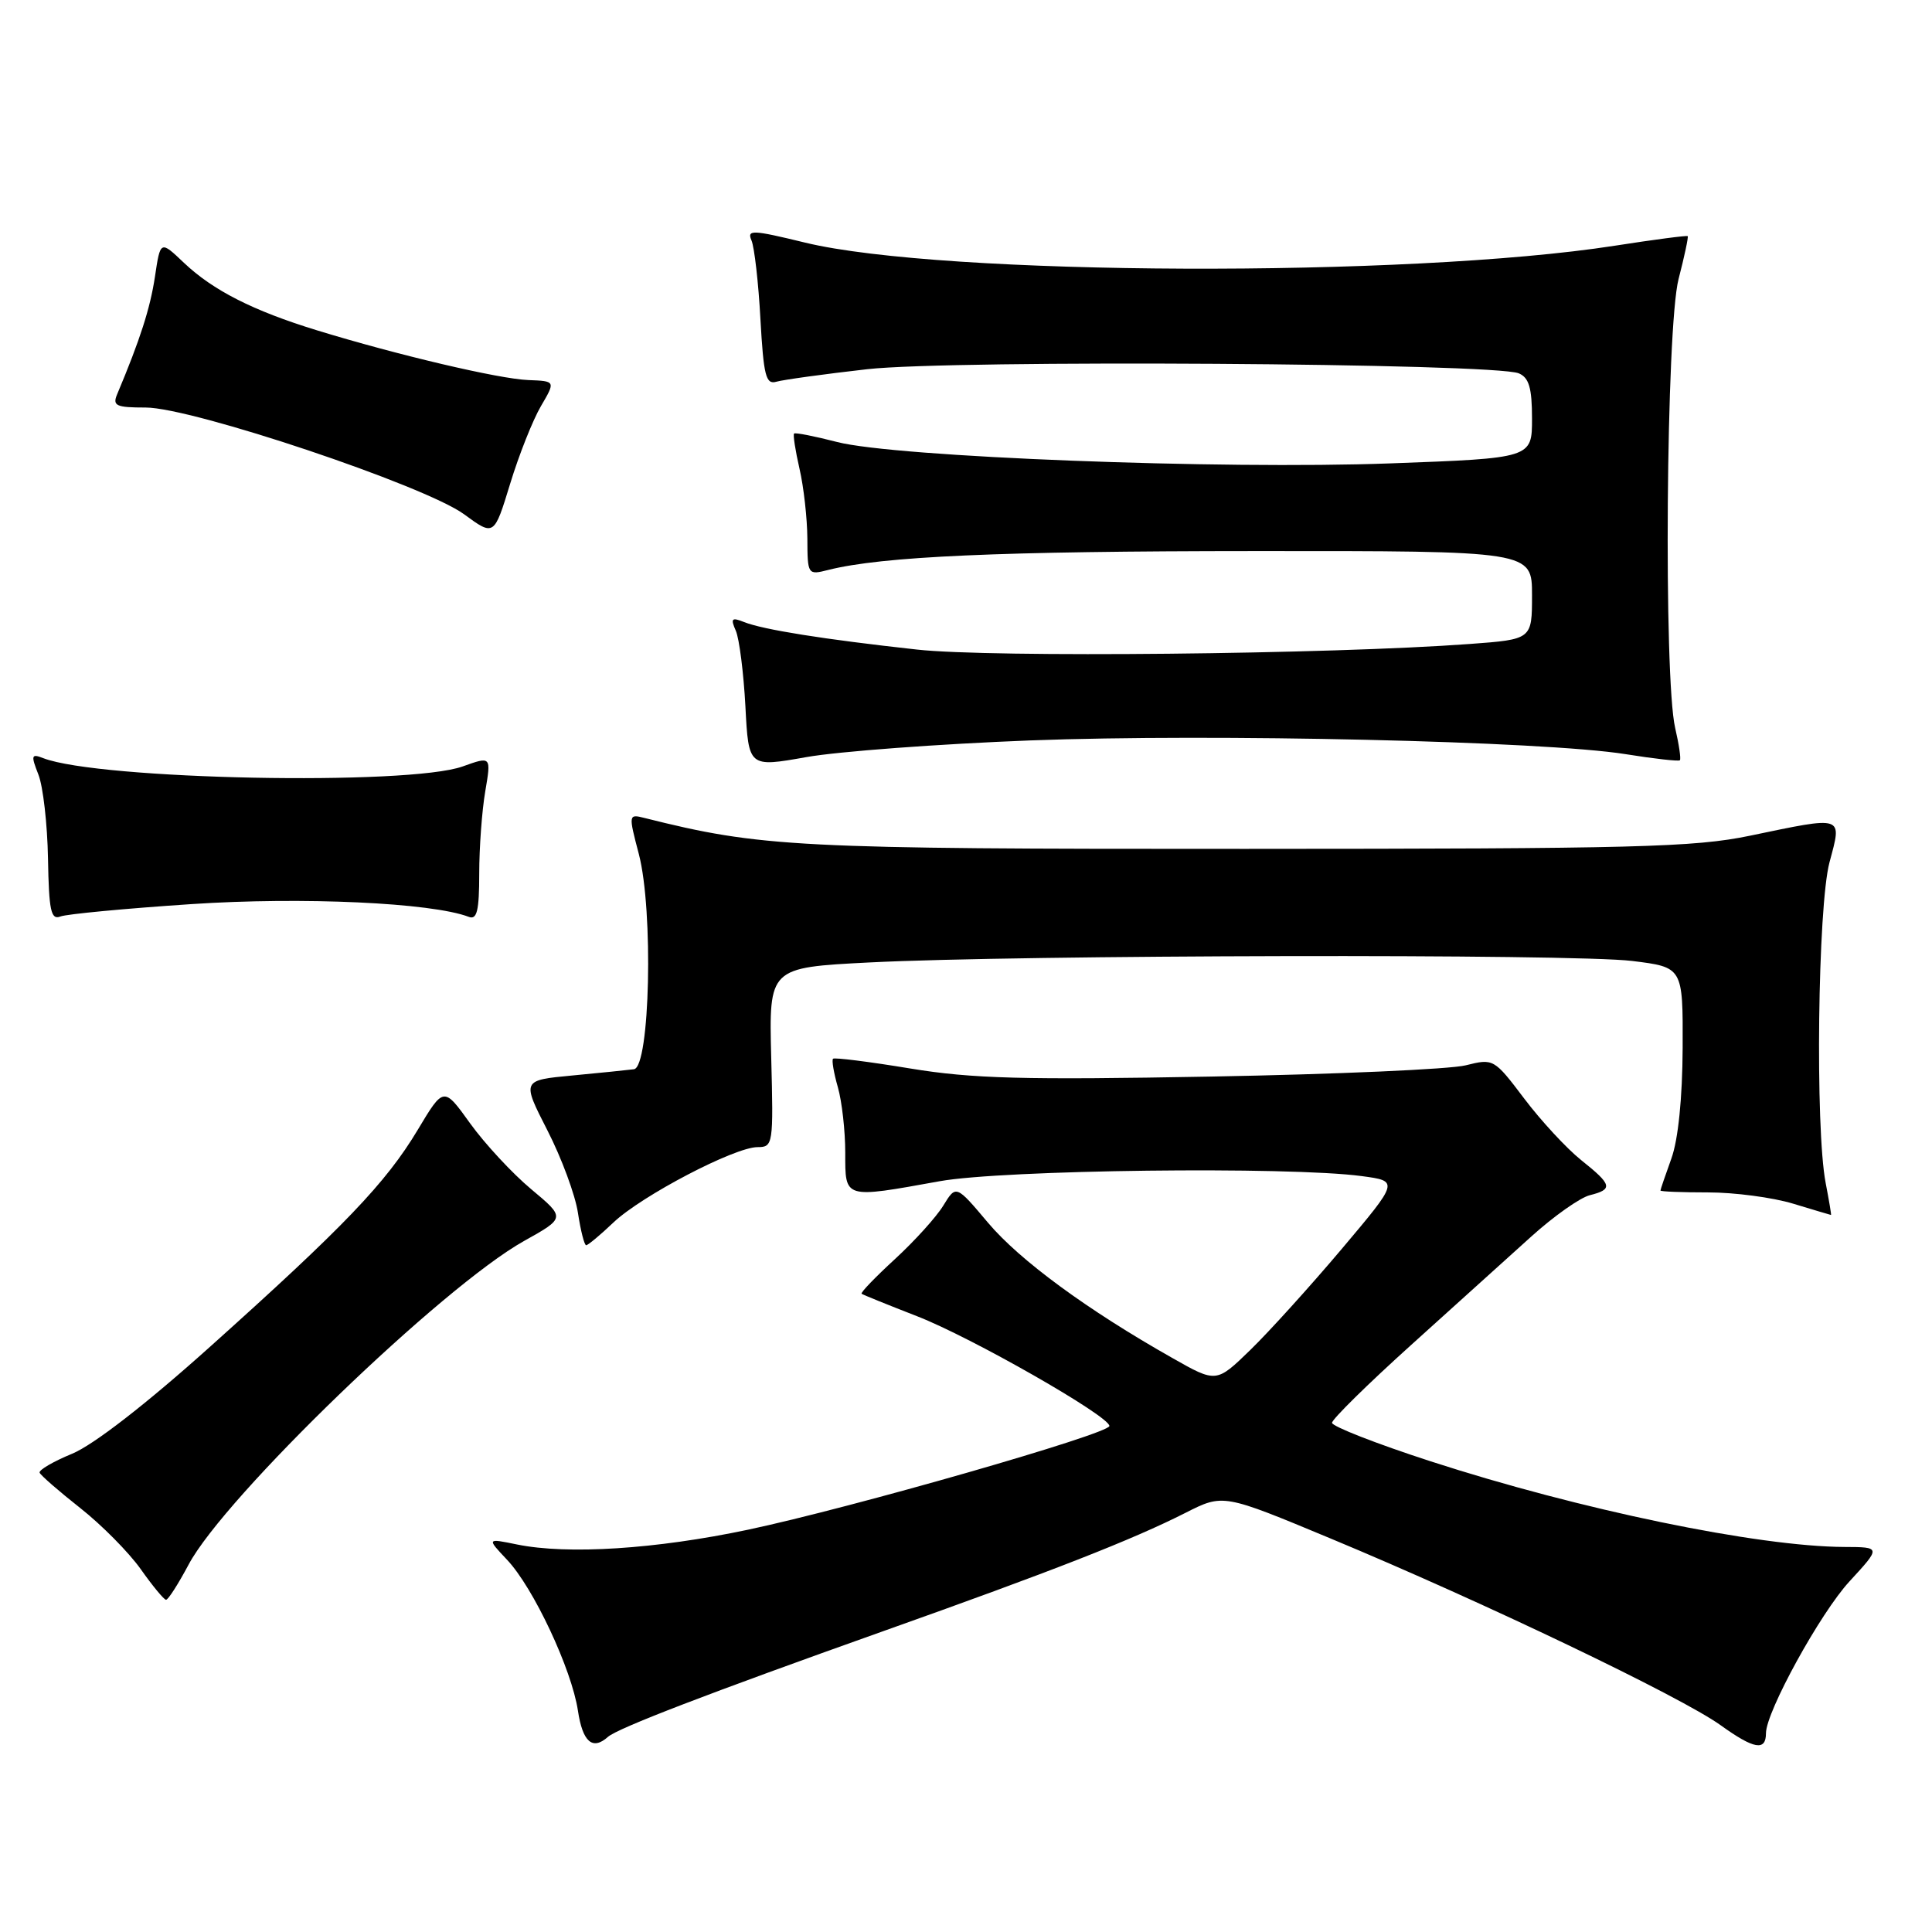 <?xml version="1.0" encoding="UTF-8" standalone="no"?>
<!DOCTYPE svg PUBLIC "-//W3C//DTD SVG 1.1//EN" "http://www.w3.org/Graphics/SVG/1.1/DTD/svg11.dtd" >
<svg xmlns="http://www.w3.org/2000/svg" xmlns:xlink="http://www.w3.org/1999/xlink" version="1.1" viewBox="0 0 256 256">
 <g >
 <path fill="currentColor"
d=" M 234.00 229.66 C 234.00 226.83 241.20 213.73 245.07 209.54 C 249.25 205.00 249.25 205.00 244.38 204.98 C 232.91 204.93 209.36 200.06 189.50 193.61 C 182.35 191.29 176.50 189.00 176.50 188.53 C 176.50 188.06 181.22 183.41 187.00 178.20 C 192.78 172.99 199.93 166.53 202.91 163.84 C 205.89 161.15 209.37 158.69 210.66 158.37 C 213.77 157.59 213.63 157.00 209.50 153.71 C 207.58 152.17 204.19 148.51 201.97 145.57 C 197.97 140.28 197.89 140.24 194.22 141.16 C 192.17 141.68 177.00 142.35 160.50 142.65 C 135.59 143.11 128.82 142.93 120.61 141.58 C 115.17 140.68 110.56 140.10 110.38 140.29 C 110.19 140.48 110.48 142.17 111.02 144.06 C 111.56 145.94 112.00 149.85 112.00 152.74 C 112.00 158.89 111.75 158.82 124.50 156.52 C 132.88 155.00 170.78 154.54 180.44 155.84 C 185.37 156.50 185.37 156.50 177.78 165.50 C 173.60 170.45 168.15 176.47 165.68 178.87 C 161.17 183.25 161.17 183.25 155.34 179.94 C 144.07 173.57 135.12 167.00 130.92 162.02 C 126.68 156.99 126.68 156.99 124.99 159.75 C 124.07 161.26 121.18 164.45 118.58 166.84 C 115.98 169.23 113.99 171.29 114.17 171.43 C 114.35 171.57 117.65 172.90 121.50 174.40 C 128.67 177.18 147.00 187.64 147.00 188.95 C 147.00 189.99 112.84 199.79 99.09 202.70 C 86.91 205.27 75.21 206.02 68.50 204.65 C 64.50 203.83 64.50 203.83 67.18 206.67 C 70.67 210.35 75.75 221.18 76.58 226.68 C 77.20 230.82 78.51 231.97 80.55 230.15 C 81.86 228.99 93.89 224.37 117.00 216.15 C 139.41 208.19 150.04 204.03 157.10 200.45 C 162.08 197.93 162.08 197.93 176.29 203.85 C 196.45 212.24 222.71 224.81 227.99 228.60 C 232.41 231.78 234.00 232.06 234.00 229.66 Z  M 24.99 207.32 C 29.75 198.34 58.64 170.47 69.45 164.43 C 74.93 161.37 74.93 161.37 70.37 157.56 C 67.86 155.46 64.23 151.54 62.30 148.86 C 58.79 143.97 58.79 143.97 55.34 149.73 C 51.13 156.75 45.63 162.50 27.80 178.48 C 19.33 186.08 12.37 191.47 9.55 192.63 C 7.05 193.66 5.12 194.79 5.25 195.14 C 5.39 195.49 7.81 197.60 10.64 199.83 C 13.46 202.05 17.06 205.69 18.64 207.91 C 20.21 210.14 21.73 211.97 22.00 211.98 C 22.28 211.99 23.62 209.89 24.99 207.32 Z  M 81.30 161.97 C 85.06 158.42 97.34 152.00 100.38 152.00 C 102.44 152.00 102.49 151.65 102.19 140.11 C 101.89 128.21 101.89 128.21 115.19 127.53 C 134.92 126.52 208.46 126.37 216.25 127.33 C 223.00 128.16 223.00 128.16 222.96 138.83 C 222.93 145.50 222.37 151.00 221.47 153.50 C 220.68 155.70 220.02 157.61 220.02 157.75 C 220.01 157.89 222.85 158.00 226.34 158.00 C 229.83 158.00 234.89 158.67 237.59 159.49 C 240.29 160.31 242.55 160.98 242.62 160.99 C 242.68 161.00 242.36 159.09 241.91 156.75 C 240.51 149.50 240.86 120.11 242.42 114.25 C 244.09 108.00 244.45 108.12 231.86 110.74 C 224.48 112.27 216.61 112.47 165.00 112.48 C 105.40 112.50 100.86 112.26 85.38 108.38 C 83.28 107.85 83.27 107.92 84.65 113.17 C 86.60 120.63 86.13 141.39 84.00 141.68 C 83.17 141.79 79.49 142.16 75.82 142.51 C 69.14 143.14 69.14 143.14 72.54 149.79 C 74.41 153.44 76.23 158.36 76.58 160.71 C 76.94 163.07 77.43 165.00 77.67 165.00 C 77.91 165.00 79.55 163.64 81.30 161.97 Z  M 25.35 119.80 C 40.04 118.82 57.22 119.61 62.12 121.49 C 63.20 121.91 63.50 120.68 63.50 115.76 C 63.50 112.32 63.86 107.41 64.30 104.85 C 65.09 100.20 65.09 100.20 61.30 101.56 C 54.08 104.13 13.14 103.32 5.73 100.46 C 4.15 99.84 4.08 100.07 5.09 102.64 C 5.71 104.21 6.28 109.22 6.36 113.76 C 6.48 120.66 6.75 121.93 8.00 121.44 C 8.82 121.12 16.63 120.38 25.35 119.80 Z  M 136.50 98.11 C 160.69 97.19 204.56 98.20 215.40 99.93 C 219.19 100.54 222.43 100.90 222.59 100.74 C 222.76 100.58 222.48 98.66 221.97 96.47 C 220.42 89.79 220.77 43.32 222.42 36.97 C 223.20 33.96 223.74 31.41 223.63 31.29 C 223.51 31.18 219.16 31.75 213.96 32.56 C 186.67 36.80 124.86 36.56 106.69 32.15 C 99.66 30.44 98.95 30.41 99.58 31.87 C 99.96 32.77 100.50 37.45 100.76 42.28 C 101.18 49.78 101.48 50.99 102.87 50.58 C 103.77 50.32 109.19 49.57 114.92 48.92 C 126.18 47.65 198.04 48.11 201.25 49.47 C 202.60 50.04 203.00 51.41 203.00 55.46 C 203.00 60.71 203.00 60.71 184.25 61.40 C 161.74 62.23 118.61 60.56 110.93 58.57 C 107.94 57.80 105.37 57.29 105.22 57.45 C 105.06 57.61 105.39 59.71 105.94 62.12 C 106.50 64.53 106.96 68.69 106.98 71.36 C 107.00 76.16 107.03 76.21 109.75 75.52 C 116.89 73.72 132.45 73.03 166.25 73.02 C 203.00 73.00 203.00 73.00 203.00 78.86 C 203.00 84.72 203.00 84.72 194.75 85.33 C 176.25 86.70 131.28 87.16 121.50 86.07 C 109.13 84.71 101.10 83.43 98.58 82.42 C 96.95 81.77 96.78 81.95 97.50 83.58 C 97.96 84.63 98.53 89.14 98.77 93.59 C 99.19 101.68 99.19 101.68 106.85 100.32 C 111.06 99.57 124.40 98.58 136.50 98.11 Z  M 71.68 53.81 C 73.62 50.50 73.62 50.50 70.00 50.36 C 66.13 50.21 52.69 47.05 42.00 43.77 C 33.53 41.17 28.23 38.48 24.37 34.82 C 21.25 31.85 21.25 31.85 20.53 36.67 C 19.90 40.85 18.57 45.00 15.52 52.25 C 14.88 53.77 15.39 54.00 19.30 54.00 C 25.46 54.00 56.27 64.33 61.49 68.14 C 65.47 71.06 65.47 71.06 67.60 64.09 C 68.77 60.26 70.61 55.63 71.68 53.81 Z "/>
</g>
</svg>